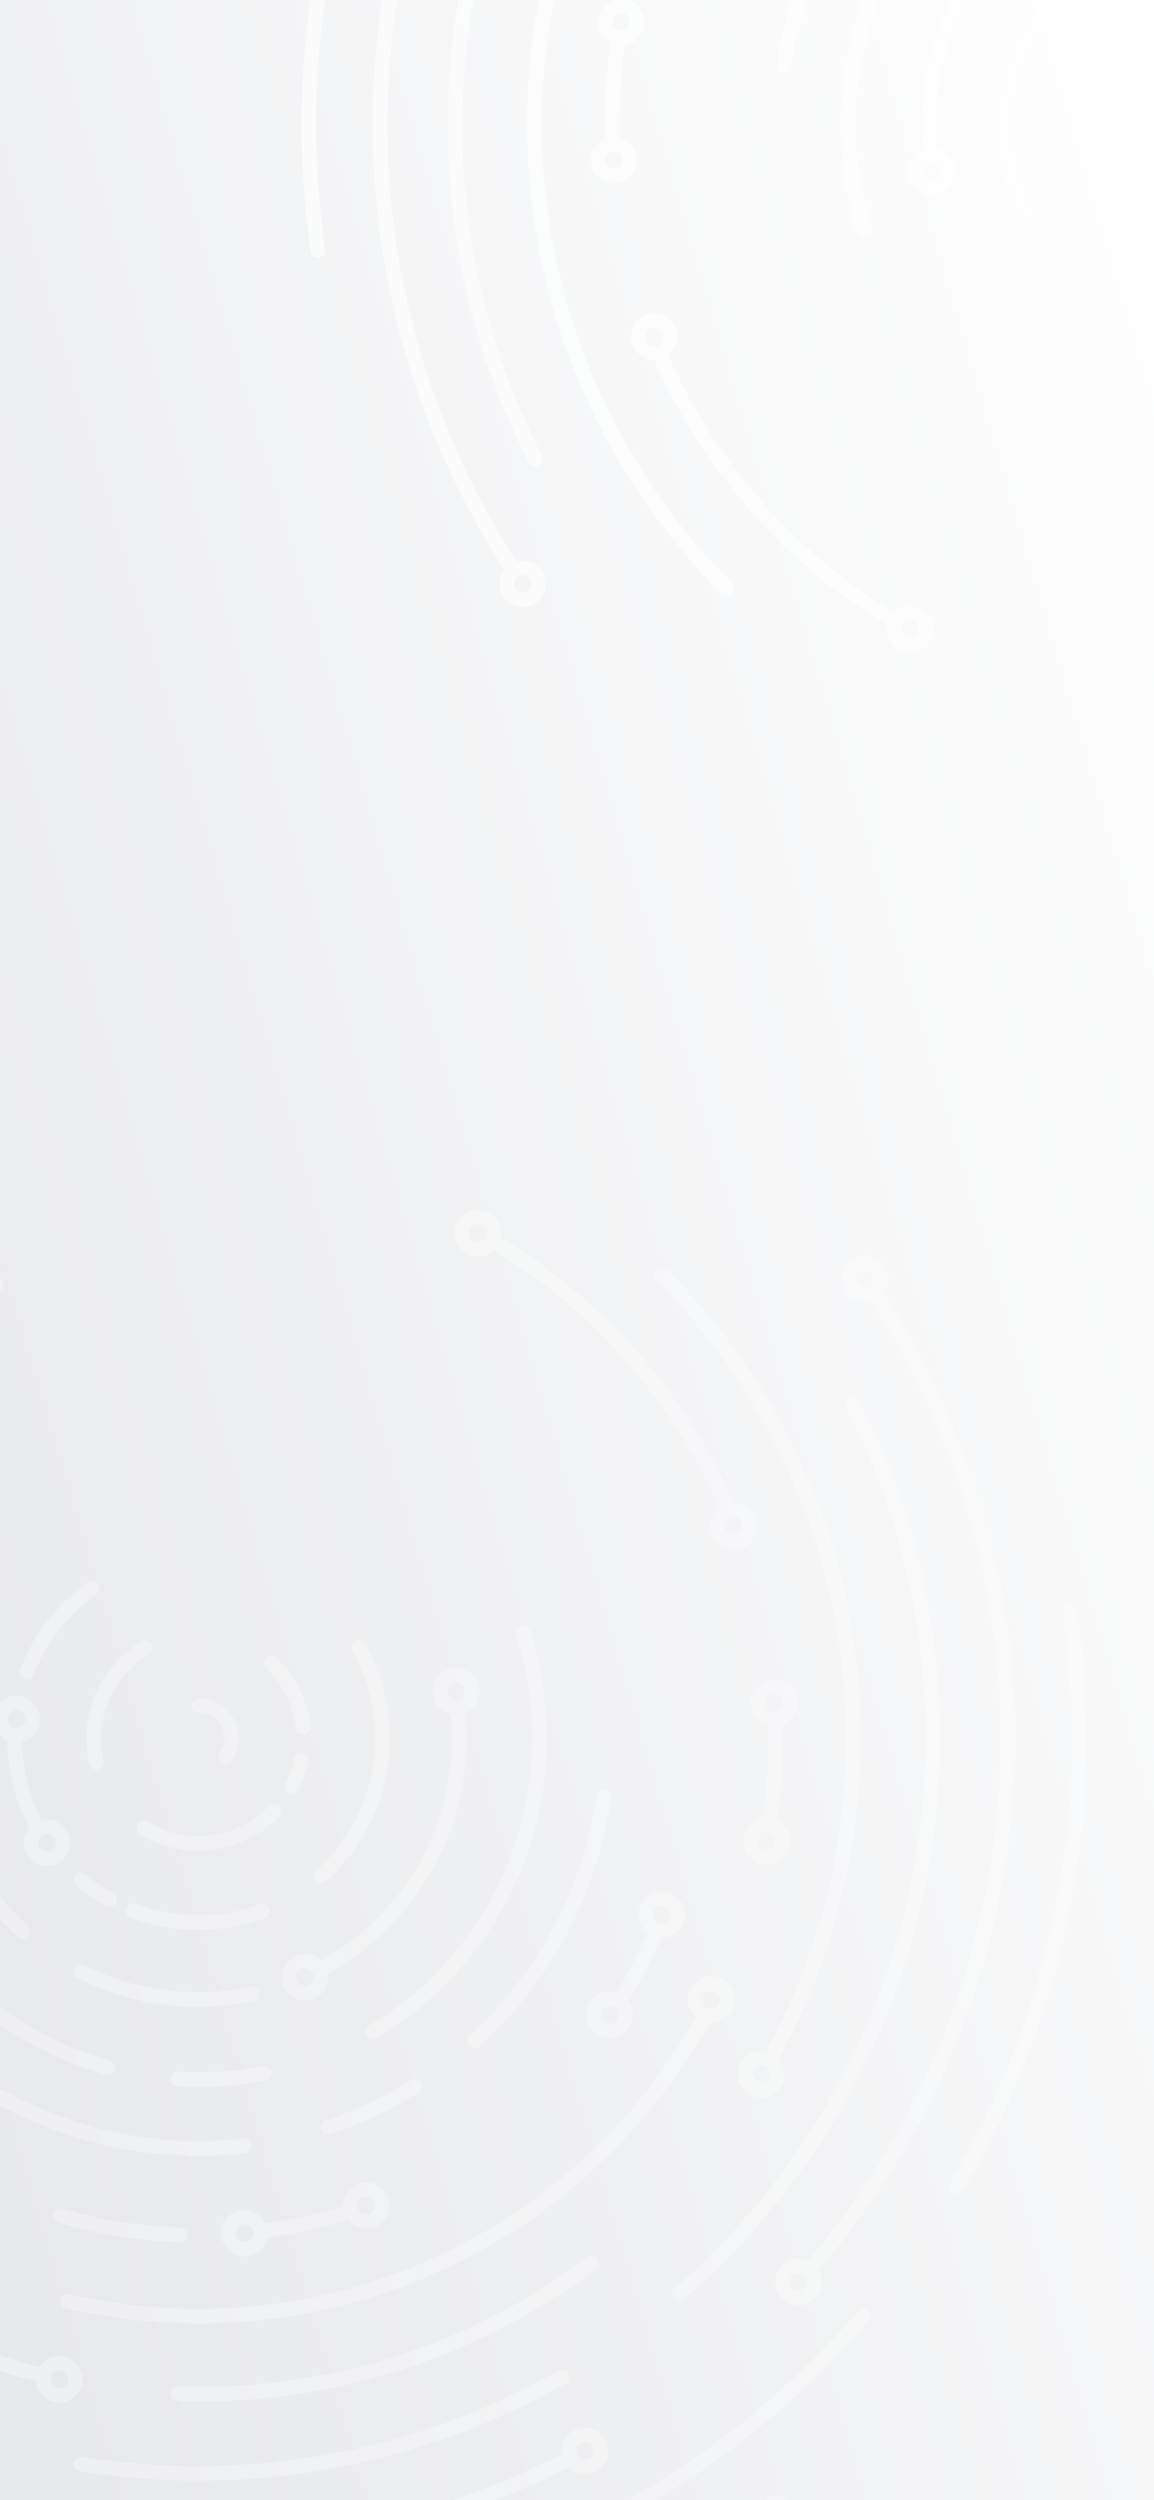 <svg width="375" height="812" viewBox="0 0 375 812" fill="none" xmlns="http://www.w3.org/2000/svg">
<rect x="0" y="0" width="375" height="812" fill="#333333" stroke="none"/>
<g clip-path="url(#clip0_13763_34283)">
<rect width="375" height="1000" fill="url(#paint0_linear_13763_34283)"/>
<g style="mix-blend-mode:overlay" opacity="0.3" clip-path="url(#clip1_13763_34283)">
<path d="M62.172 553.933C62.172 553.303 62.422 552.7 62.867 552.254C63.312 551.809 63.915 551.559 64.544 551.559C66.911 551.56 69.233 552.205 71.261 553.425C73.29 554.645 74.948 556.395 76.058 558.486C77.169 560.578 77.69 562.932 77.565 565.297C77.44 567.662 76.674 569.949 75.35 571.911C74.987 572.407 74.446 572.742 73.842 572.847C73.237 572.952 72.616 572.818 72.108 572.474C71.599 572.13 71.244 571.603 71.116 571.002C70.988 570.402 71.098 569.775 71.422 569.254C72.265 568.005 72.752 566.55 72.831 565.045C72.91 563.54 72.579 562.042 71.872 560.712C71.165 559.381 70.109 558.268 68.819 557.492C67.528 556.716 66.05 556.306 64.544 556.306C63.915 556.306 63.312 556.056 62.867 555.611C62.422 555.166 62.172 554.562 62.172 553.933Z" fill="white"/>
<path d="M28.087 564.609C28.104 558.242 29.778 551.989 32.944 546.467C36.111 540.944 40.661 536.343 46.145 533.115C46.689 532.796 47.337 532.705 47.946 532.864C48.556 533.023 49.078 533.417 49.397 533.961C49.716 534.505 49.806 535.153 49.648 535.763C49.489 536.373 49.095 536.896 48.551 537.215C43.778 540.02 39.817 544.022 37.061 548.826C34.304 553.63 32.846 559.069 32.831 564.609C32.833 566.997 33.1 569.378 33.626 571.707C33.713 572.017 33.736 572.341 33.694 572.659C33.652 572.978 33.546 573.285 33.382 573.562C33.218 573.838 32.999 574.078 32.739 574.268C32.479 574.457 32.184 574.592 31.871 574.663C31.557 574.735 31.233 574.742 30.916 574.685C30.6 574.627 30.299 574.505 30.031 574.328C29.764 574.15 29.535 573.92 29.358 573.651C29.182 573.382 29.062 573.08 29.006 572.763C28.399 570.088 28.09 567.353 28.087 564.609Z" fill="white"/>
<path d="M85.894 540.122C85.892 539.507 86.132 538.915 86.564 538.476C87.001 538.025 87.598 537.766 88.226 537.755C88.854 537.744 89.46 537.983 89.912 538.419C96.001 544.328 99.842 552.175 100.774 560.611C100.824 560.928 100.81 561.252 100.731 561.563C100.653 561.875 100.512 562.167 100.317 562.422C100.123 562.677 99.878 562.891 99.599 563.049C99.32 563.207 99.011 563.307 98.692 563.342C98.374 563.377 98.051 563.348 97.744 563.254C97.437 563.161 97.151 563.007 96.906 562.8C96.66 562.594 96.459 562.34 96.314 562.053C96.169 561.767 96.084 561.454 96.064 561.133C95.254 553.793 91.91 546.965 86.609 541.826C86.382 541.605 86.201 541.34 86.078 541.047C85.955 540.754 85.893 540.44 85.894 540.122Z" fill="white"/>
<path d="M92.454 580.259C92.445 579.863 92.539 579.472 92.727 579.123C93.988 576.677 94.927 574.077 95.519 571.389C95.573 571.073 95.691 570.772 95.865 570.502C96.039 570.233 96.266 570.002 96.532 569.823C96.797 569.644 97.097 569.521 97.411 569.461C97.726 569.401 98.049 569.405 98.362 569.473C98.675 569.541 98.971 569.672 99.232 569.858C99.493 570.044 99.714 570.281 99.881 570.554C100.048 570.828 100.158 571.132 100.204 571.45C100.25 571.767 100.232 572.09 100.15 572.4C99.47 575.495 98.391 578.488 96.938 581.304C96.693 581.782 96.293 582.164 95.804 582.385C95.314 582.607 94.764 582.656 94.244 582.524C93.723 582.392 93.263 582.087 92.937 581.659C92.612 581.231 92.442 580.705 92.454 580.168L92.454 580.259Z" fill="white"/>
<path d="M44.386 593.706C44.382 593.268 44.504 592.838 44.738 592.468C44.898 592.201 45.111 591.968 45.362 591.783C45.614 591.599 45.899 591.466 46.203 591.393C46.506 591.32 46.82 591.308 47.128 591.358C47.436 591.408 47.731 591.519 47.995 591.685C54.192 595.474 61.502 597.021 68.701 596.066C75.901 595.111 82.555 591.712 87.551 586.437C87.999 586.067 88.568 585.873 89.149 585.894C89.73 585.915 90.283 586.149 90.703 586.551C91.123 586.953 91.381 587.496 91.428 588.076C91.474 588.656 91.307 589.233 90.956 589.697C85.21 595.759 77.559 599.664 69.282 600.762C61.005 601.859 52.601 600.082 45.476 595.728C45.136 595.512 44.858 595.213 44.667 594.859C44.477 594.505 44.38 594.108 44.386 593.706Z" fill="white"/>
<path d="M6.317 543.2C6.32 542.909 6.374 542.621 6.476 542.348C10.864 530.897 18.536 520.999 28.53 513.898C28.784 513.717 29.071 513.588 29.375 513.518C29.679 513.448 29.994 513.438 30.302 513.49C30.61 513.541 30.904 513.653 31.169 513.819C31.433 513.984 31.663 514.201 31.844 514.455C32.025 514.709 32.154 514.997 32.224 515.301C32.294 515.605 32.304 515.92 32.252 516.228C32.201 516.536 32.089 516.831 31.923 517.096C31.758 517.36 31.542 517.59 31.288 517.771C22.048 524.323 14.958 533.468 10.914 544.052C10.71 544.564 10.334 544.99 9.851 545.256C9.368 545.522 8.808 545.613 8.266 545.512C7.724 545.412 7.234 545.127 6.878 544.705C6.523 544.284 6.325 543.752 6.317 543.2Z" fill="white"/>
<path d="M101.955 609.266C101.956 608.931 102.028 608.601 102.164 608.296C102.301 607.99 102.5 607.717 102.749 607.494C112.511 598.785 119.011 587.003 121.174 574.096C123.337 561.189 121.034 547.93 114.644 536.511C114.451 536.238 114.318 535.927 114.253 535.599C114.189 535.271 114.194 534.933 114.269 534.607C114.344 534.282 114.487 533.975 114.689 533.709C114.89 533.442 115.146 533.221 115.439 533.06C115.731 532.899 116.055 532.802 116.388 532.774C116.721 532.747 117.056 532.791 117.371 532.902C117.686 533.013 117.974 533.19 118.216 533.421C118.458 533.651 118.649 533.93 118.776 534.239C125.678 546.6 128.16 560.947 125.811 574.911C123.463 588.874 116.425 601.618 105.859 611.037C105.389 611.456 104.773 611.671 104.145 611.634C103.517 611.598 102.929 611.314 102.511 610.844C102.137 610.405 101.939 609.842 101.955 609.266Z" fill="white"/>
<path d="M40.913 620.543C40.912 620.257 40.962 619.972 41.06 619.703C41.171 619.411 41.338 619.144 41.552 618.917C41.766 618.69 42.023 618.507 42.308 618.38C42.592 618.252 42.899 618.182 43.211 618.173C43.523 618.164 43.834 618.217 44.125 618.329C57.146 623.26 71.51 623.312 84.566 618.476C84.858 618.367 85.169 618.317 85.48 618.328C85.792 618.34 86.098 618.412 86.382 618.542C86.665 618.672 86.92 618.856 87.133 619.084C87.345 619.313 87.51 619.581 87.619 619.873C87.728 620.166 87.778 620.476 87.767 620.788C87.756 621.1 87.683 621.406 87.553 621.69C87.424 621.974 87.24 622.229 87.011 622.442C86.783 622.654 86.515 622.82 86.223 622.928C72.085 628.162 56.533 628.105 42.434 622.769C41.985 622.595 41.6 622.289 41.329 621.892C41.057 621.495 40.912 621.025 40.913 620.543Z" fill="white"/>
<path d="M23.91 610.583C23.911 610.132 24.04 609.691 24.283 609.31C24.525 608.93 24.871 608.627 25.279 608.436C25.688 608.246 26.142 608.175 26.589 608.234C27.036 608.292 27.457 608.477 27.803 608.766C30.52 611.03 33.438 613.041 36.52 614.774C36.829 614.901 37.108 615.092 37.339 615.334C37.569 615.576 37.745 615.864 37.857 616.179C37.968 616.495 38.011 616.83 37.984 617.163C37.957 617.496 37.86 617.82 37.699 618.113C37.538 618.406 37.317 618.662 37.051 618.863C36.784 619.065 36.478 619.208 36.152 619.283C35.827 619.358 35.489 619.363 35.161 619.299C34.833 619.234 34.523 619.101 34.25 618.908C30.91 617.036 27.749 614.862 24.807 612.412C24.532 612.192 24.308 611.914 24.154 611.598C23.998 611.282 23.915 610.935 23.91 610.583Z" fill="white"/>
<path d="M23.91 640.282C23.908 639.91 23.998 639.544 24.171 639.215C24.311 638.935 24.504 638.687 24.741 638.483C24.977 638.279 25.251 638.124 25.548 638.027C25.845 637.929 26.157 637.892 26.469 637.917C26.78 637.941 27.083 638.027 27.36 638.17C38.879 644.029 51.623 647.065 64.544 647.029C70.145 647.031 75.731 646.464 81.218 645.336C81.529 645.257 81.852 645.242 82.169 645.291C82.487 645.341 82.79 645.454 83.062 645.624C83.334 645.795 83.569 646.019 83.752 646.282C83.935 646.546 84.063 646.844 84.127 647.159C84.192 647.473 84.192 647.798 84.128 648.112C84.063 648.427 83.936 648.725 83.753 648.989C83.57 649.253 83.336 649.477 83.064 649.648C82.792 649.818 82.488 649.932 82.171 649.981C76.37 651.168 70.465 651.765 64.544 651.765C50.877 651.81 37.396 648.598 25.215 642.395C24.823 642.199 24.493 641.897 24.263 641.524C24.032 641.151 23.91 640.721 23.91 640.282Z" fill="white"/>
<path d="M-8.2 611.855C-8.199 611.347 -8.036 610.853 -7.734 610.445C-7.432 610.037 -7.007 609.737 -6.522 609.588C-6.037 609.44 -5.517 609.451 -5.039 609.619C-4.561 609.788 -4.149 610.106 -3.864 610.526C-0.174 616.026 4.167 621.06 9.064 625.518C9.529 625.943 9.806 626.535 9.835 627.164C9.864 627.794 9.642 628.409 9.217 628.874C8.793 629.339 8.201 629.617 7.572 629.646C6.943 629.674 6.328 629.452 5.863 629.027C0.706 624.289 -3.867 618.951 -7.757 613.127C-8.024 612.754 -8.178 612.313 -8.2 611.855Z" fill="white"/>
<path d="M118.753 659.965C118.751 659.555 118.854 659.152 119.053 658.794C119.252 658.436 119.539 658.135 119.888 657.92C141.057 645.313 157.315 625.88 165.991 602.809C174.668 579.738 175.249 554.401 167.639 530.957C167.542 530.659 167.504 530.344 167.529 530.032C167.554 529.719 167.64 529.414 167.782 529.135C167.924 528.855 168.12 528.607 168.358 528.403C168.597 528.199 168.873 528.044 169.171 527.947C169.469 527.85 169.783 527.813 170.096 527.838C170.408 527.862 170.713 527.948 170.992 528.091C171.271 528.233 171.52 528.429 171.724 528.668C171.927 528.906 172.082 529.182 172.179 529.481C180.126 553.949 179.524 580.394 170.469 604.475C161.415 628.555 144.447 648.84 122.351 661.997C122.084 662.157 121.787 662.263 121.479 662.308C121.171 662.353 120.857 662.336 120.555 662.259C120.254 662.182 119.97 662.046 119.721 661.859C119.472 661.672 119.263 661.437 119.105 661.168C118.88 660.807 118.758 660.391 118.753 659.965Z" fill="white"/>
<path d="M55.384 675.286L55.384 675.138C55.397 674.823 55.473 674.514 55.607 674.229C55.74 673.943 55.929 673.687 56.163 673.476C56.396 673.265 56.669 673.102 56.967 672.997C57.264 672.893 57.578 672.848 57.893 672.866C60.095 673.003 62.331 673.071 64.544 673.071C71.473 673.073 78.386 672.415 85.19 671.106C85.502 671.031 85.826 671.019 86.142 671.073C86.459 671.126 86.761 671.243 87.031 671.417C87.301 671.591 87.533 671.817 87.713 672.083C87.892 672.349 88.016 672.649 88.077 672.964C88.138 673.279 88.134 673.604 88.066 673.917C87.998 674.231 87.866 674.528 87.68 674.789C87.494 675.051 87.257 675.272 86.983 675.439C86.709 675.607 86.404 675.717 86.087 675.762C78.98 677.131 71.759 677.82 64.521 677.818C62.251 677.818 59.89 677.739 57.586 677.602C56.996 677.563 56.442 677.302 56.034 676.873C55.626 676.444 55.394 675.878 55.384 675.286Z" fill="white"/>
<path d="M-48.641 564.609C-48.641 563.708 -48.641 562.81 -48.641 561.917C-48.614 561.295 -48.345 560.709 -47.891 560.284C-47.436 559.859 -46.834 559.63 -46.212 559.646C-45.595 559.683 -45.015 559.956 -44.593 560.408C-44.171 560.86 -43.938 561.457 -43.942 562.076C-43.942 562.928 -43.942 563.791 -43.942 564.654C-43.897 588.429 -36.064 611.535 -21.642 630.429C-7.22 649.324 12.996 662.966 35.907 669.266C36.442 669.487 36.878 669.896 37.133 670.416C37.388 670.936 37.444 671.531 37.29 672.09C37.137 672.648 36.784 673.131 36.3 673.448C35.815 673.765 35.231 673.893 34.659 673.809C10.753 667.222 -10.336 652.976 -25.381 633.254C-40.425 613.532 -48.595 589.419 -48.641 564.609Z" fill="white"/>
<path d="M152.043 662.747C152.044 662.418 152.114 662.093 152.246 661.792C152.379 661.491 152.573 661.22 152.815 660.998C175.074 640.58 189.587 613.085 193.892 583.178C193.936 582.869 194.04 582.572 194.199 582.304C194.357 582.035 194.567 581.801 194.817 581.614C195.066 581.426 195.35 581.29 195.652 581.213C195.953 581.135 196.268 581.118 196.576 581.162C196.885 581.206 197.182 581.31 197.45 581.469C197.718 581.628 197.952 581.838 198.139 582.087C198.327 582.337 198.463 582.621 198.54 582.923C198.618 583.225 198.635 583.539 198.591 583.848C194.129 614.839 179.086 643.331 156.016 664.485C155.678 664.8 155.256 665.01 154.8 665.087C154.344 665.165 153.876 665.107 153.453 664.921C153.03 664.735 152.671 664.428 152.421 664.04C152.17 663.651 152.039 663.198 152.043 662.736L152.043 662.747Z" fill="white"/>
<path d="M104.259 690.925C104.253 690.422 104.407 689.932 104.699 689.523C104.991 689.115 105.405 688.81 105.882 688.653C115.568 685.416 124.84 681.052 133.508 675.649C134.043 675.316 134.687 675.209 135.3 675.352C135.913 675.495 136.445 675.875 136.777 676.41C137.11 676.945 137.217 677.59 137.074 678.203C136.931 678.816 136.551 679.348 136.017 679.681C127.032 685.278 117.42 689.799 107.38 693.151C106.782 693.349 106.131 693.302 105.567 693.022C105.004 692.741 104.574 692.248 104.372 691.651C104.298 691.416 104.26 691.171 104.259 690.925Z" fill="white"/>
<path d="M-8.87 677.216C-8.868 676.769 -8.738 676.331 -8.495 675.956C-8.33 675.691 -8.114 675.463 -7.859 675.282C-7.605 675.102 -7.318 674.974 -7.014 674.905C-6.71 674.837 -6.396 674.829 -6.089 674.883C-5.782 674.936 -5.489 675.05 -5.226 675.217C19.864 691.024 49.569 697.854 79.038 694.593C79.348 694.559 79.662 694.586 79.962 694.673C80.261 694.76 80.541 694.905 80.784 695.1C81.276 695.494 81.591 696.068 81.66 696.694C81.73 697.321 81.547 697.949 81.153 698.441C80.76 698.933 80.187 699.248 79.56 699.318C74.573 699.863 69.561 700.136 64.544 700.135C38.95 700.169 13.873 692.917 -7.757 679.227C-8.097 679.012 -8.377 678.716 -8.571 678.364C-8.766 678.013 -8.868 677.618 -8.87 677.216Z" fill="white"/>
<path d="M17.27 719.636C17.267 719.413 17.297 719.191 17.361 718.977C17.447 718.677 17.592 718.397 17.786 718.153C17.98 717.909 18.221 717.706 18.494 717.555C18.767 717.404 19.067 717.309 19.377 717.274C19.687 717.239 20.001 717.266 20.301 717.353C32.761 720.952 45.614 723.015 58.574 723.497C58.885 723.506 59.191 723.577 59.474 723.705C59.758 723.834 60.013 724.018 60.224 724.246C60.436 724.475 60.599 724.743 60.706 725.036C60.812 725.328 60.859 725.639 60.844 725.95C60.817 726.576 60.545 727.166 60.086 727.591C59.626 728.017 59.018 728.243 58.392 728.222C45.041 727.733 31.799 725.613 18.961 721.907C18.473 721.761 18.045 721.461 17.74 721.052C17.435 720.642 17.271 720.146 17.27 719.636Z" fill="white"/>
<path d="M-99.093 564.609C-99.067 532.961 -89.891 501.996 -72.672 475.45C-55.452 448.904 -30.925 427.909 -2.048 414.999C-1.473 414.743 -0.82 414.726 -0.233 414.952C0.355 415.178 0.829 415.628 1.085 416.203C1.34 416.778 1.357 417.432 1.132 418.02C0.906 418.607 0.456 419.082 -0.119 419.338C-28.155 431.875 -51.967 452.262 -68.683 478.039C-85.399 503.815 -94.305 533.881 -94.326 564.609C-94.325 572.757 -93.706 580.893 -92.476 588.947C-92.418 589.26 -92.423 589.582 -92.491 589.892C-92.56 590.203 -92.69 590.497 -92.874 590.756C-93.058 591.016 -93.293 591.236 -93.564 591.403C-93.834 591.57 -94.136 591.68 -94.45 591.728C-94.765 591.776 -95.085 591.76 -95.394 591.682C-95.702 591.603 -95.991 591.464 -96.244 591.271C-96.497 591.078 -96.709 590.837 -96.867 590.56C-97.025 590.284 -97.126 589.979 -97.163 589.663C-98.443 581.373 -99.088 572.997 -99.093 564.609Z" fill="white"/>
<path d="M55.294 777.444L55.294 777.365C55.32 776.741 55.591 776.153 56.048 775.728C56.505 775.303 57.11 775.075 57.734 775.093C60.004 775.162 62.274 775.207 64.544 775.207C110.055 775.342 154.362 760.585 190.714 733.185C191.218 732.83 191.84 732.685 192.449 732.781C193.058 732.877 193.606 733.207 193.976 733.7C194.346 734.193 194.51 734.811 194.433 735.423C194.356 736.035 194.044 736.593 193.563 736.978C156.388 764.99 111.081 780.074 64.544 779.932C62.274 779.932 59.89 779.932 57.586 779.818C56.971 779.797 56.388 779.538 55.96 779.095C55.532 778.652 55.293 778.06 55.294 777.444Z" fill="white"/>
<path d="M218.374 745.042C218.372 744.701 218.444 744.364 218.585 744.055C218.726 743.745 218.933 743.469 219.192 743.248C244.785 721.06 265.312 693.625 279.381 662.803C293.45 631.981 300.731 598.493 300.732 564.609C300.845 527.453 292.106 490.805 275.239 457.703C274.953 457.141 274.902 456.488 275.097 455.889C275.292 455.289 275.716 454.792 276.278 454.505C276.839 454.219 277.491 454.168 278.09 454.363C278.69 454.558 279.187 454.983 279.473 455.545C296.671 489.306 305.585 526.681 305.476 564.575C305.48 599.138 298.054 633.299 283.703 664.738C269.352 696.178 248.411 724.162 222.302 746.791C221.959 747.089 221.537 747.282 221.088 747.347C220.639 747.413 220.18 747.348 219.766 747.16C219.353 746.972 219.002 746.67 218.755 746.288C218.508 745.907 218.376 745.462 218.374 745.008L218.374 745.042Z" fill="white"/>
<path d="M23.91 800.273C23.899 800.144 23.899 800.015 23.91 799.886C23.958 799.579 24.067 799.284 24.23 799.018C24.392 798.753 24.606 798.522 24.858 798.339C25.11 798.157 25.396 798.026 25.699 797.954C26.002 797.882 26.316 797.871 26.623 797.922C79.91 806.512 134.531 796.656 181.463 769.983C181.734 769.819 182.035 769.711 182.348 769.666C182.661 769.62 182.98 769.638 183.287 769.718C183.593 769.798 183.88 769.938 184.131 770.131C184.383 770.323 184.593 770.564 184.749 770.839C184.906 771.114 185.006 771.418 185.044 771.732C185.082 772.047 185.056 772.365 184.969 772.67C184.882 772.974 184.734 773.258 184.536 773.504C184.337 773.751 184.091 773.955 183.813 774.105C147.469 794.811 106.366 805.696 64.544 805.69C51.619 805.69 38.715 804.661 25.953 802.612C25.389 802.531 24.873 802.25 24.499 801.821C24.124 801.392 23.915 800.842 23.91 800.273Z" fill="white"/>
<path d="M274.694 456.056C274.65 455.496 274.805 454.938 275.133 454.481C275.46 454.025 275.939 453.7 276.484 453.564C277.029 453.427 277.604 453.489 278.108 453.737C278.611 453.986 279.011 454.405 279.235 454.92L279.53 455.511C279.684 455.79 279.78 456.098 279.813 456.415C279.846 456.733 279.814 457.054 279.72 457.359C279.626 457.664 279.471 457.947 279.265 458.191C279.059 458.435 278.806 458.634 278.521 458.778C278.236 458.922 277.925 459.007 277.607 459.027C277.288 459.048 276.969 459.004 276.668 458.898C276.367 458.793 276.09 458.627 275.854 458.412C275.619 458.197 275.429 457.936 275.296 457.646L275.012 457.089C274.825 456.775 274.716 456.421 274.694 456.056Z" fill="white"/>
<path d="M308.552 710.152C308.552 709.729 308.665 709.313 308.881 708.949C334.695 665.218 348.298 615.353 348.267 564.563C348.251 551 347.276 537.455 345.35 524.029C345.261 523.406 345.423 522.772 345.801 522.269C346.179 521.765 346.741 521.432 347.365 521.343C347.988 521.254 348.621 521.417 349.124 521.795C349.627 522.173 349.96 522.736 350.049 523.359C351.994 537.023 352.968 550.807 352.966 564.609C353.01 616.244 339.197 666.945 312.968 711.413C312.644 711.954 312.12 712.345 311.51 712.5C310.899 712.655 310.252 712.563 309.71 712.242C309.348 712.029 309.05 711.723 308.846 711.355C308.642 710.988 308.541 710.572 308.552 710.152Z" fill="white"/>
<path d="M228.521 797.536C228.523 797.158 228.615 796.785 228.788 796.45C228.962 796.114 229.213 795.824 229.52 795.605C247.645 782.615 264.189 767.547 278.815 750.709C279.013 750.457 279.261 750.247 279.543 750.093C279.826 749.939 280.136 749.844 280.456 749.814C280.776 749.784 281.099 749.819 281.405 749.917C281.71 750.016 281.993 750.175 282.236 750.386C282.478 750.597 282.675 750.855 282.815 751.145C282.955 751.435 283.034 751.749 283.049 752.071C283.063 752.392 283.012 752.713 282.899 753.014C282.786 753.315 282.612 753.589 282.39 753.821C267.523 770.94 250.705 786.26 232.278 799.466C231.766 799.832 231.13 799.979 230.509 799.877C229.888 799.775 229.333 799.431 228.964 798.921C228.678 798.516 228.523 798.032 228.521 797.536Z" fill="white"/>
<path d="M174.086 828.143C174.088 827.679 174.225 827.225 174.481 826.838C174.737 826.45 175.101 826.146 175.527 825.963C194.577 817.843 212.682 807.663 229.52 795.605C230.033 795.254 230.662 795.118 231.273 795.227C231.884 795.335 232.428 795.679 232.789 796.184C233.15 796.689 233.299 797.316 233.203 797.929C233.108 798.543 232.776 799.095 232.278 799.466C215.158 811.732 196.743 822.079 177.366 830.324C177.08 830.447 176.772 830.513 176.461 830.517C176.149 830.521 175.84 830.463 175.551 830.347C175.262 830.231 174.998 830.059 174.776 829.84C174.554 829.622 174.377 829.362 174.256 829.075C174.139 828.778 174.081 828.462 174.086 828.143Z" fill="white"/>
<path d="M-131.952 813.629C-131.956 813.183 -131.834 812.746 -131.6 812.366C-131.366 811.987 -131.029 811.682 -130.629 811.486C-130.229 811.29 -129.782 811.211 -129.339 811.259C-128.897 811.306 -128.476 811.478 -128.127 811.755C-90.328 841.254 -46.279 861.698 0.642 871.517C0.956 871.571 1.256 871.687 1.524 871.86C1.792 872.032 2.023 872.256 2.202 872.52C2.381 872.783 2.506 873.08 2.568 873.393C2.63 873.705 2.629 874.027 2.564 874.34C2.499 874.652 2.372 874.947 2.191 875.209C2.009 875.471 1.777 875.694 1.507 875.864C1.238 876.034 0.937 876.148 0.623 876.199C0.308 876.251 -0.013 876.238 -0.323 876.162C-47.955 866.191 -92.671 845.437 -131.044 815.491C-131.328 815.271 -131.558 814.989 -131.715 814.666C-131.873 814.343 -131.954 813.988 -131.952 813.629Z" fill="white"/>
<path d="M190.986 857.229L190.986 856.627C211.093 847.89 230.241 837.092 248.123 824.407C249.403 825.348 250.951 825.853 252.539 825.849C254.034 825.849 255.495 825.405 256.738 824.574C257.982 823.743 258.95 822.562 259.523 821.18C260.095 819.798 260.244 818.277 259.953 816.81C259.661 815.342 258.941 813.994 257.884 812.937C256.827 811.879 255.48 811.158 254.013 810.867C252.547 810.575 251.027 810.724 249.646 811.297C248.265 811.869 247.084 812.839 246.253 814.083C245.423 815.327 244.979 816.789 244.979 818.285C244.982 819.056 245.101 819.821 245.331 820.557C227.746 833.031 208.914 843.643 189.136 852.221C187.977 850.886 186.388 850.001 184.644 849.719C182.9 849.436 181.112 849.775 179.592 850.676C178.072 851.577 176.916 852.982 176.325 854.648C175.734 856.314 175.746 858.135 176.359 859.793C176.971 861.451 178.145 862.841 179.677 863.722C181.209 864.603 183 864.919 184.741 864.614C186.481 864.309 188.059 863.403 189.2 862.053C190.341 860.704 190.973 858.997 190.986 857.229ZM252.516 821.159C251.754 821.159 251.024 820.856 250.485 820.317C249.947 819.778 249.644 819.047 249.644 818.285C249.643 817.959 249.7 817.636 249.815 817.331C249.99 816.842 250.296 816.41 250.698 816.081C251.101 815.752 251.585 815.539 252.099 815.465C252.613 815.391 253.138 815.459 253.617 815.661C254.096 815.862 254.511 816.191 254.817 816.611C255.123 817.031 255.309 817.526 255.356 818.044C255.402 818.562 255.306 819.082 255.079 819.55C254.852 820.017 254.502 820.414 254.066 820.698C253.63 820.981 253.126 821.14 252.607 821.159L252.516 821.159ZM180.555 857.229C180.555 856.467 180.858 855.736 181.396 855.197C181.935 854.659 182.665 854.356 183.427 854.356C183.619 854.339 183.813 854.339 184.006 854.356C184.648 854.496 185.224 854.851 185.637 855.364C186.05 855.876 186.275 856.514 186.276 857.173C186.277 857.729 186.115 858.274 185.81 858.74C185.473 859.259 184.976 859.655 184.396 859.868C183.815 860.082 183.18 860.103 182.587 859.926C181.994 859.75 181.473 859.387 181.103 858.891C180.733 858.394 180.533 857.792 180.533 857.173L180.555 857.229Z" fill="white"/>
<path d="M278.678 413.829C278.855 413.479 279.116 413.178 279.439 412.955C279.687 412.78 279.969 412.66 280.267 412.603C279.61 412.812 279.048 413.247 278.678 413.829Z" fill="white"/>
<path d="M86.881 726.836C95.771 725.617 104.544 723.664 113.112 720.999C114.217 722.398 115.781 723.36 117.528 723.714C119.275 724.069 121.09 723.792 122.653 722.934C124.215 722.075 125.423 720.691 126.061 719.026C126.7 717.361 126.728 715.524 126.142 713.84C125.555 712.156 124.39 710.735 122.855 709.829C121.32 708.922 119.514 708.59 117.757 708.89C116.001 709.19 114.407 710.103 113.259 711.467C112.112 712.832 111.484 714.559 111.489 716.342L111.489 716.547C103.262 719.082 94.843 720.943 86.314 722.112C85.554 720.487 84.241 719.185 82.609 718.441C80.978 717.696 79.135 717.557 77.41 718.049C75.685 718.54 74.192 719.63 73.197 721.123C72.203 722.616 71.771 724.414 71.981 726.196C72.191 727.978 73.028 729.627 74.342 730.848C75.656 732.068 77.362 732.781 79.153 732.858C80.945 732.935 82.705 732.371 84.119 731.268C85.533 730.165 86.508 728.594 86.87 726.836L86.881 726.836ZM116.176 716.342C116.176 715.826 116.317 715.319 116.585 714.877C116.84 714.442 117.205 714.082 117.643 713.833C118.081 713.584 118.576 713.454 119.08 713.457C119.584 713.461 120.078 713.596 120.513 713.851C120.948 714.106 121.308 714.471 121.557 714.909C121.807 715.347 121.936 715.843 121.934 716.347C121.931 716.851 121.795 717.346 121.541 717.781C121.287 718.216 120.923 718.577 120.485 718.827C120.047 719.076 119.552 719.207 119.048 719.204C118.912 719.204 118.776 719.204 118.651 719.204C117.962 719.108 117.331 718.765 116.876 718.238C116.421 717.712 116.172 717.038 116.176 716.342ZM76.621 725.303C76.621 724.544 76.922 723.816 77.459 723.279C77.995 722.743 78.722 722.441 79.481 722.441C79.948 722.437 80.409 722.55 80.82 722.77C81.236 722.989 81.591 723.306 81.855 723.694C82.119 724.082 82.284 724.53 82.334 724.996C82.385 725.463 82.32 725.935 82.145 726.371C81.97 726.807 81.69 727.193 81.331 727.495C80.817 727.938 80.16 728.18 79.481 728.176C79.104 728.176 78.732 728.102 78.384 727.957C78.036 727.813 77.72 727.601 77.454 727.334C77.189 727.067 76.978 726.75 76.835 726.402C76.692 726.053 76.619 725.68 76.621 725.303Z" fill="white"/>
<path d="M205.741 654.377C205.745 652.765 205.227 651.195 204.266 649.902C208.268 643.325 211.796 636.471 214.822 629.391C214.871 629.396 214.92 629.396 214.969 629.391C216.762 629.397 218.498 628.766 219.87 627.61C221.241 626.455 222.158 624.85 222.458 623.082C222.757 621.313 222.42 619.496 221.506 617.953C220.592 616.41 219.161 615.242 217.466 614.656C215.772 614.07 213.925 614.104 212.254 614.754C210.583 615.403 209.196 616.624 208.341 618.2C207.485 619.776 207.216 621.605 207.582 623.361C207.948 625.117 208.925 626.686 210.338 627.789C207.446 634.451 204.094 640.902 200.305 647.097C199.595 646.877 198.857 646.766 198.114 646.767C196.619 646.767 195.157 647.211 193.913 648.043C192.67 648.875 191.701 650.057 191.129 651.439C190.557 652.822 190.408 654.344 190.701 655.811C190.993 657.279 191.715 658.626 192.773 659.684C193.831 660.741 195.179 661.461 196.646 661.751C198.113 662.042 199.634 661.891 201.015 661.316C202.396 660.742 203.576 659.771 204.405 658.525C205.234 657.28 205.676 655.817 205.673 654.32L205.741 654.377ZM212.166 621.838C212.166 621.373 212.278 620.916 212.494 620.504C212.709 620.092 213.021 619.739 213.403 619.475C213.785 619.21 214.226 619.042 214.687 618.986C215.148 618.929 215.616 618.985 216.05 619.149C216.485 619.313 216.873 619.58 217.182 619.927C217.491 620.274 217.711 620.691 217.824 621.142C217.936 621.593 217.937 622.064 217.828 622.516C217.718 622.967 217.501 623.386 217.194 623.735C216.926 624.043 216.594 624.29 216.222 624.459C215.85 624.628 215.446 624.714 215.037 624.712C214.477 624.709 213.93 624.544 213.462 624.235C212.994 623.926 212.627 623.488 212.404 622.974C212.235 622.619 212.146 622.231 212.143 621.838L212.166 621.838ZM195.311 654.377C195.311 653.719 195.536 653.08 195.949 652.568C196.362 652.056 196.938 651.7 197.581 651.56C197.773 651.542 197.967 651.542 198.159 651.56C198.921 651.56 199.651 651.863 200.19 652.402C200.729 652.941 201.031 653.671 201.031 654.434C201.028 655.195 200.725 655.924 200.187 656.462C199.649 657 198.92 657.304 198.159 657.307C197.778 657.307 197.399 657.231 197.047 657.083C196.695 656.935 196.376 656.718 196.109 656.445C195.841 656.172 195.631 655.849 195.49 655.494C195.349 655.139 195.28 654.759 195.288 654.377L195.311 654.377Z" fill="white"/>
<path d="M256.682 597.931C256.679 596.541 256.294 595.178 255.57 593.992C254.845 592.807 253.808 591.843 252.573 591.208C254.005 580.915 254.604 570.523 254.366 560.134C256.027 559.457 257.393 558.21 258.219 556.617C259.045 555.024 259.277 553.189 258.874 551.44C258.471 549.691 257.458 548.144 256.018 547.074C254.577 546.004 252.803 545.483 251.014 545.603C249.224 545.724 247.536 546.478 246.251 547.73C244.967 548.983 244.17 550.652 244.004 552.439C243.838 554.226 244.313 556.014 245.345 557.482C246.376 558.951 247.896 560.003 249.633 560.452C249.852 570.492 249.268 580.534 247.885 590.481C246.462 590.717 245.136 591.356 244.064 592.322C242.992 593.288 242.218 594.541 241.835 595.932C241.451 597.324 241.474 598.796 241.9 600.176C242.326 601.555 243.137 602.783 244.238 603.716C245.34 604.649 246.684 605.247 248.114 605.439C249.544 605.631 250.999 605.411 252.307 604.802C253.616 604.194 254.723 603.224 255.498 602.006C256.273 600.789 256.684 599.375 256.682 597.931ZM248.657 553.138C248.657 552.569 248.826 552.013 249.142 551.54C249.458 551.068 249.907 550.699 250.432 550.482C250.958 550.265 251.536 550.209 252.093 550.32C252.65 550.432 253.162 550.707 253.563 551.11C253.964 551.513 254.237 552.026 254.346 552.584C254.456 553.142 254.397 553.721 254.178 554.245C253.959 554.77 253.589 555.218 253.116 555.532C252.642 555.847 252.086 556.014 251.517 556.011C250.758 556.008 250.03 555.704 249.494 555.166C248.958 554.627 248.657 553.898 248.657 553.138ZM246.262 597.931C246.262 597.363 246.43 596.807 246.746 596.335C247.061 595.862 247.51 595.494 248.035 595.276C248.559 595.059 249.137 595.002 249.694 595.113C250.251 595.224 250.763 595.497 251.164 595.899C251.566 596.301 251.839 596.813 251.95 597.37C252.061 597.928 252.004 598.506 251.787 599.031C251.569 599.556 251.201 600.004 250.729 600.32C250.257 600.636 249.702 600.804 249.134 600.804C248.372 600.804 247.642 600.502 247.103 599.963C246.565 599.424 246.262 598.693 246.262 597.931Z" fill="white"/>
<path d="M267.033 741.169C267.037 739.83 266.676 738.514 265.989 737.365C303.272 693.834 325.473 639.397 329.272 582.194C333.072 524.99 318.265 468.092 287.066 420.008C288.119 418.663 288.685 417 288.671 415.292C288.658 413.583 288.066 411.93 286.992 410.602C285.919 409.273 284.427 408.349 282.76 407.978C281.093 407.608 279.35 407.814 277.816 408.562C276.281 409.311 275.045 410.558 274.311 412.1C273.576 413.643 273.385 415.388 273.77 417.053C274.154 418.717 275.092 420.202 276.428 421.265C277.765 422.327 279.423 422.905 281.13 422.904C281.798 422.906 282.463 422.814 283.105 422.631C313.729 469.842 328.265 525.701 324.542 581.861C320.819 638.021 299.036 691.469 262.447 734.219C260.956 733.568 259.295 733.417 257.71 733.787C256.126 734.157 254.703 735.029 253.653 736.272C252.604 737.516 251.983 739.065 251.883 740.69C251.784 742.315 252.211 743.929 253.101 745.291C253.991 746.654 255.296 747.693 256.824 748.254C258.351 748.815 260.018 748.868 261.578 748.405C263.138 747.942 264.507 746.988 265.481 745.684C266.456 744.38 266.984 742.797 266.988 741.169L267.033 741.169ZM280.018 417.997C279.498 417.777 279.054 417.409 278.741 416.939C278.428 416.468 278.26 415.916 278.258 415.351C278.253 414.822 278.399 414.302 278.678 413.852C279.048 413.269 279.61 412.835 280.267 412.625C280.267 412.625 280.392 412.625 280.449 412.625C280.668 412.57 280.893 412.544 281.119 412.546C281.88 412.546 282.611 412.849 283.149 413.388C283.688 413.926 283.99 414.657 283.99 415.419L283.99 415.476C283.973 416.227 283.663 416.942 283.126 417.468C282.59 417.994 281.87 418.29 281.119 418.293C280.735 418.272 280.36 418.171 280.018 417.997ZM256.602 741.169C256.602 740.407 256.905 739.676 257.443 739.137C257.982 738.599 258.712 738.296 259.474 738.296C260.235 738.296 260.966 738.599 261.504 739.137C262.043 739.676 262.345 740.407 262.345 741.169L262.345 741.533C262.205 742.211 261.825 742.815 261.274 743.235C260.724 743.655 260.041 743.862 259.35 743.817C258.659 743.773 258.008 743.481 257.516 742.994C257.023 742.508 256.723 741.86 256.67 741.169L256.602 741.169Z" fill="white"/>
<path d="M77.427 827.7C77.459 825.882 76.835 824.113 75.668 822.719C74.502 821.324 72.872 820.398 71.078 820.109C69.284 819.82 67.446 820.189 65.901 821.148C64.357 822.106 63.21 823.59 62.671 825.327C6.123 825.105 -48.788 806.307 -93.622 771.823C-136.101 739.221 -167.606 694.406 -183.914 643.383C-182.447 642.35 -181.396 640.828 -180.949 639.09C-180.502 637.352 -180.688 635.511 -181.474 633.898C-182.26 632.284 -183.594 631.004 -185.238 630.286C-186.881 629.567 -188.727 629.458 -190.444 629.978C-192.161 630.498 -193.636 631.612 -194.607 633.122C-195.577 634.631 -195.978 636.437 -195.739 638.216C-195.499 639.994 -194.634 641.629 -193.3 642.828C-191.965 644.027 -190.247 644.711 -188.454 644.757C-171.859 696.73 -139.779 742.383 -96.516 775.593C-50.851 810.732 5.087 829.886 62.694 830.108C63.233 831.844 64.379 833.327 65.922 834.285C67.465 835.244 69.302 835.613 71.095 835.326C72.888 835.039 74.518 834.115 75.685 832.722C76.853 831.33 77.479 829.563 77.449 827.746L77.427 827.7ZM-191.121 637.216C-191.185 636.806 -191.159 636.388 -191.045 635.989C-190.932 635.59 -190.734 635.22 -190.464 634.905C-190.195 634.59 -189.86 634.338 -189.484 634.164C-189.107 633.991 -188.698 633.901 -188.283 633.901C-187.869 633.901 -187.46 633.991 -187.083 634.164C-186.707 634.338 -186.372 634.59 -186.103 634.905C-185.833 635.22 -185.635 635.59 -185.521 635.989C-185.408 636.388 -185.382 636.806 -185.446 637.216C-185.444 637.517 -185.49 637.816 -185.582 638.102C-185.771 638.678 -186.138 639.179 -186.629 639.534C-187.12 639.889 -187.711 640.079 -188.317 640.078C-188.99 640.08 -189.642 639.842 -190.156 639.408C-190.465 639.133 -190.711 638.796 -190.878 638.417C-191.044 638.039 -191.127 637.629 -191.121 637.216ZM68.233 830.051C67.675 829.658 67.276 829.077 67.108 828.415C66.94 827.753 67.015 827.052 67.318 826.44C67.621 825.828 68.134 825.344 68.762 825.077C69.391 824.81 70.094 824.777 70.745 824.984C71.396 825.19 71.952 825.623 72.311 826.204C72.671 826.785 72.811 827.475 72.707 828.151C72.602 828.826 72.26 829.441 71.741 829.886C71.222 830.33 70.562 830.574 69.879 830.574C69.289 830.575 68.714 830.392 68.233 830.051Z" fill="white"/>
<path d="M22.855 598.556C22.852 596.55 22.054 594.628 20.637 593.21C19.22 591.793 17.299 590.995 15.295 590.992C14.741 590.992 14.189 591.057 13.649 591.185C9.511 583.305 7.272 574.565 7.112 565.665C8.858 565.264 10.405 564.255 11.475 562.817C12.546 561.38 13.071 559.609 12.956 557.82C12.841 556.031 12.094 554.341 10.849 553.052C9.603 551.764 7.94 550.961 6.157 550.787C4.374 550.613 2.587 551.079 1.116 552.102C-0.355 553.125 -1.415 554.638 -1.873 556.371C-2.332 558.104 -2.159 559.944 -1.386 561.561C-0.614 563.178 0.709 564.468 2.345 565.199C2.429 575.102 4.889 584.839 9.518 593.592C8.729 594.518 8.175 595.621 7.904 596.806C7.632 597.992 7.651 599.226 7.959 600.403C8.266 601.58 8.853 602.665 9.67 603.566C10.486 604.467 11.508 605.158 12.649 605.579C13.789 606 15.015 606.139 16.221 605.984C17.426 605.83 18.577 605.386 19.575 604.691C20.572 603.996 21.387 603.07 21.951 601.992C22.514 600.914 22.808 599.715 22.809 598.499L22.855 598.556ZM2.572 558.294C2.572 557.725 2.74 557.169 3.056 556.696C3.372 556.224 3.822 555.855 4.347 555.638C4.872 555.421 5.45 555.365 6.008 555.477C6.565 555.588 7.077 555.863 7.478 556.266C7.879 556.669 8.152 557.182 8.261 557.74C8.371 558.299 8.312 558.877 8.093 559.401C7.874 559.926 7.504 560.374 7.03 560.689C6.557 561.003 6 561.17 5.432 561.167C5.055 561.167 4.682 561.093 4.335 560.948C3.987 560.804 3.671 560.592 3.405 560.325C3.14 560.058 2.929 559.741 2.786 559.393C2.643 559.044 2.57 558.671 2.572 558.294ZM12.401 598.556C12.401 597.987 12.57 597.431 12.886 596.958C13.202 596.485 13.651 596.117 14.176 595.9C14.702 595.683 15.28 595.627 15.837 595.738C16.394 595.85 16.906 596.125 17.307 596.528C17.708 596.931 17.981 597.444 18.09 598.002C18.2 598.56 18.141 599.138 17.922 599.663C17.703 600.188 17.333 600.636 16.86 600.95C16.386 601.265 15.83 601.431 15.261 601.429C14.508 601.417 13.789 601.109 13.26 600.572C12.731 600.034 12.435 599.31 12.435 598.556L12.401 598.556Z" fill="white"/>
<path d="M106.688 642.156C106.688 641.749 106.654 641.343 106.585 640.941C120.226 633.405 131.6 622.351 139.524 608.927C147.448 595.503 151.634 580.2 151.646 564.609C151.646 561.838 151.51 559.07 151.237 556.307C152.887 555.594 154.229 554.316 155.023 552.703C155.816 551.09 156.01 549.247 155.568 547.504C155.127 545.762 154.08 544.233 152.614 543.193C151.149 542.153 149.361 541.669 147.571 541.828C145.781 541.987 144.107 542.779 142.848 544.062C141.589 545.345 140.827 547.034 140.7 548.828C140.573 550.621 141.089 552.401 142.154 553.849C143.22 555.296 144.766 556.316 146.516 556.727C146.781 559.354 146.909 561.981 146.902 564.609C146.892 579.334 142.944 593.789 135.467 606.472C127.991 619.156 117.258 629.606 104.383 636.739C103.138 635.52 101.51 634.77 99.775 634.615C98.04 634.461 96.305 634.911 94.864 635.891C93.423 636.87 92.365 638.318 91.87 639.989C91.374 641.66 91.471 643.451 92.145 645.059C92.818 646.666 94.027 647.991 95.565 648.808C97.103 649.626 98.877 649.886 100.585 649.544C102.293 649.203 103.831 648.28 104.937 646.934C106.043 645.587 106.649 643.899 106.654 642.156L106.688 642.156ZM145.369 549.379C145.367 548.81 145.534 548.253 145.848 547.779C146.162 547.305 146.61 546.935 147.134 546.716C147.659 546.497 148.236 546.438 148.794 546.548C149.352 546.657 149.865 546.93 150.267 547.331C150.67 547.733 150.945 548.245 151.057 548.802C151.168 549.36 151.112 549.939 150.895 550.464C150.678 550.99 150.31 551.439 149.838 551.756C149.365 552.072 148.809 552.241 148.241 552.241C147.481 552.241 146.753 551.939 146.214 551.403C145.676 550.867 145.372 550.139 145.369 549.379ZM96.268 642.156C96.268 641.588 96.436 641.033 96.752 640.56C97.067 640.087 97.516 639.719 98.041 639.502C98.566 639.284 99.143 639.227 99.7 639.338C100.257 639.449 100.769 639.723 101.17 640.125C101.572 640.526 101.845 641.038 101.956 641.596C102.067 642.153 102.01 642.731 101.793 643.256C101.575 643.781 101.207 644.23 100.735 644.545C100.263 644.861 99.708 645.03 99.14 645.03C98.763 645.03 98.389 644.955 98.041 644.811C97.692 644.667 97.376 644.455 97.109 644.188C96.842 643.921 96.631 643.605 96.487 643.256C96.342 642.907 96.268 642.534 96.268 642.156Z" fill="white"/>
<path d="M135.79 820.386C152.714 815.677 169.125 809.285 184.778 801.306C186.01 802.544 187.634 803.315 189.372 803.489C191.11 803.663 192.854 803.229 194.308 802.26C195.761 801.291 196.834 799.848 197.343 798.176C197.853 796.505 197.767 794.708 197.1 793.093C196.434 791.477 195.228 790.143 193.689 789.318C192.15 788.492 190.372 788.226 188.659 788.565C186.945 788.904 185.403 789.828 184.293 791.178C183.184 792.527 182.577 794.22 182.576 795.968C182.568 796.349 182.598 796.729 182.666 797.104C167.298 804.916 151.187 811.171 134.575 815.775C133.594 814.27 132.109 813.165 130.387 812.657C128.664 812.149 126.818 812.272 125.178 813.004C123.538 813.736 122.213 815.029 121.44 816.651C120.667 818.273 120.498 820.117 120.962 821.853C121.426 823.589 122.493 825.102 123.972 826.121C125.45 827.14 127.244 827.599 129.03 827.414C130.816 827.229 132.478 826.413 133.717 825.113C134.956 823.812 135.691 822.112 135.79 820.318L135.79 820.386ZM187.263 795.968C187.261 795.411 187.423 794.866 187.729 794.401C188 793.983 188.376 793.643 188.818 793.415C189.261 793.186 189.756 793.077 190.253 793.097C190.751 793.118 191.235 793.267 191.657 793.531C192.079 793.795 192.426 794.165 192.663 794.604C192.899 795.042 193.018 795.535 193.006 796.033C192.995 796.531 192.854 797.018 192.598 797.446C192.342 797.873 191.979 798.226 191.546 798.471C191.112 798.716 190.622 798.844 190.123 798.841C189.946 798.853 189.768 798.853 189.59 798.841C188.928 798.709 188.333 798.349 187.909 797.825C187.484 797.3 187.255 796.643 187.263 795.968ZM125.393 819.932C125.391 819.555 125.464 819.182 125.607 818.833C125.75 818.485 125.961 818.168 126.227 817.901C126.492 817.634 126.808 817.422 127.156 817.277C127.504 817.133 127.877 817.059 128.253 817.059C128.586 817.057 128.917 817.115 129.229 817.229C129.786 817.428 130.266 817.795 130.606 818.279C130.945 818.763 131.127 819.341 131.125 819.932C131.116 820.69 130.81 821.415 130.273 821.95C129.736 822.485 129.011 822.788 128.253 822.794C127.495 822.794 126.767 822.492 126.231 821.956C125.694 821.419 125.393 820.691 125.393 819.932Z" fill="white"/>
<path d="M254.888 673.707C254.885 671.846 254.198 670.051 252.959 668.664C275.491 627.78 284.139 580.677 277.598 534.45C271.058 488.222 249.683 445.372 216.694 412.353C216.471 412.129 216.205 411.952 215.913 411.831C215.621 411.71 215.308 411.647 214.992 411.647C214.676 411.647 214.363 411.71 214.071 411.831C213.778 411.952 213.513 412.129 213.289 412.353C213.066 412.577 212.888 412.842 212.767 413.134C212.646 413.427 212.584 413.74 212.584 414.056C212.584 414.373 212.646 414.686 212.767 414.978C212.888 415.271 213.066 415.536 213.289 415.76C245.54 448.03 266.446 489.907 272.863 535.09C279.28 580.273 270.861 626.319 248.873 666.302C248.372 666.197 247.863 666.143 247.352 666.143C245.857 666.143 244.395 666.587 243.152 667.418C241.909 668.249 240.94 669.43 240.368 670.812C239.796 672.194 239.646 673.715 239.938 675.183C240.229 676.65 240.949 677.998 242.006 679.055C243.064 680.113 244.41 680.834 245.877 681.126C247.343 681.417 248.863 681.268 250.244 680.695C251.626 680.123 252.806 679.153 253.637 677.909C254.468 676.665 254.911 675.203 254.911 673.707L254.888 673.707ZM244.469 673.707C244.468 673.163 244.622 672.631 244.911 672.171C245.2 671.711 245.613 671.341 246.103 671.106C246.487 670.928 246.905 670.835 247.329 670.834C248.057 670.832 248.758 671.109 249.29 671.607C249.821 672.105 250.143 672.787 250.189 673.514L250.189 673.707C250.084 674.384 249.74 675.002 249.22 675.448C248.699 675.894 248.037 676.139 247.352 676.139C246.666 676.139 246.004 675.894 245.483 675.448C244.963 675.002 244.619 674.384 244.514 673.707L244.469 673.707Z" fill="white"/>
<path d="M245.944 495.772C245.941 493.782 245.154 491.873 243.754 490.459C242.354 489.045 240.453 488.24 238.464 488.22C222.662 452.342 196.201 422.204 162.679 401.904C162.76 401.462 162.802 401.014 162.803 400.564C162.806 399.067 162.364 397.603 161.534 396.357C160.704 395.112 159.524 394.14 158.142 393.567C156.76 392.993 155.24 392.842 153.772 393.133C152.305 393.425 150.957 394.146 149.899 395.204C148.841 396.263 148.121 397.611 147.83 399.08C147.538 400.548 147.689 402.07 148.262 403.452C148.836 404.835 149.807 406.016 151.051 406.847C152.296 407.677 153.759 408.119 155.255 408.117C157.172 408.123 159.017 407.391 160.409 406.072C192.872 425.776 218.528 454.955 233.924 489.685C232.885 490.449 232.06 491.467 231.526 492.641C230.992 493.816 230.768 495.108 230.874 496.393C230.981 497.679 231.415 498.916 232.135 499.987C232.855 501.057 233.837 501.925 234.988 502.508C236.138 503.09 237.419 503.368 238.707 503.315C239.995 503.262 241.249 502.879 242.347 502.204C243.446 501.529 244.353 500.583 244.983 499.457C245.613 498.331 245.944 497.062 245.944 495.772ZM152.395 400.564C152.398 399.954 152.596 399.361 152.96 398.871C153.324 398.381 153.834 398.021 154.417 397.842C155 397.663 155.625 397.675 156.201 397.877C156.776 398.079 157.272 398.459 157.616 398.963C157.945 399.436 158.119 399.999 158.116 400.575C158.117 401.233 157.892 401.87 157.478 402.381C157.065 402.892 156.488 403.245 155.846 403.381C155.662 403.417 155.476 403.436 155.29 403.437C154.91 403.442 154.534 403.371 154.182 403.228C153.83 403.086 153.51 402.875 153.241 402.607C152.972 402.34 152.758 402.021 152.613 401.671C152.468 401.32 152.394 400.944 152.395 400.564ZM235.536 495.772C235.472 495.362 235.498 494.944 235.611 494.545C235.725 494.146 235.923 493.777 236.193 493.462C236.462 493.147 236.797 492.894 237.173 492.721C237.55 492.547 237.959 492.458 238.374 492.458C238.788 492.458 239.197 492.547 239.574 492.721C239.95 492.894 240.285 493.147 240.554 493.462C240.824 493.777 241.022 494.146 241.136 494.545C241.249 494.944 241.275 495.362 241.211 495.772C241.216 496.401 241.008 497.014 240.621 497.51C240.259 497.989 239.755 498.342 239.182 498.519C238.608 498.696 237.993 498.687 237.424 498.495C236.855 498.303 236.362 497.937 236.012 497.448C235.663 496.959 235.477 496.373 235.479 495.772L235.536 495.772Z" fill="white"/>
<path d="M26.782 772.72C26.787 771.07 26.253 769.464 25.26 768.147C24.267 766.83 22.871 765.874 21.284 765.426C19.697 764.978 18.008 765.062 16.473 765.666C14.939 766.269 13.644 767.358 12.787 768.767C0.442 765.645 -11.591 761.394 -23.16 756.07C-23.1 755.694 -23.069 755.315 -23.069 754.934C-23.059 753.186 -23.654 751.488 -24.754 750.129C-25.854 748.771 -27.391 747.835 -29.102 747.483C-30.813 747.13 -32.594 747.381 -34.141 748.193C-35.688 749.006 -36.907 750.33 -37.588 751.94C-38.27 753.55 -38.373 755.346 -37.88 757.024C-37.388 758.701 -36.33 760.156 -34.886 761.141C-33.442 762.126 -31.702 762.579 -29.961 762.425C-28.221 762.271 -26.587 761.518 -25.339 760.295C-13.438 765.788 -1.055 770.168 11.652 773.378C11.835 775.309 12.752 777.095 14.214 778.369C15.676 779.642 17.57 780.305 19.507 780.22C21.443 780.136 23.273 779.31 24.618 777.914C25.964 776.519 26.722 774.659 26.736 772.72L26.782 772.72ZM-30.617 757.853C-31.134 757.854 -31.642 757.715 -32.088 757.451C-32.533 757.187 -32.898 756.807 -33.146 756.352C-33.393 755.897 -33.513 755.384 -33.492 754.866C-33.472 754.349 -33.312 753.847 -33.03 753.413C-32.747 752.978 -32.353 752.629 -31.889 752.4C-31.424 752.172 -30.906 752.074 -30.39 752.116C-29.875 752.158 -29.38 752.338 -28.958 752.638C-28.536 752.939 -28.203 753.347 -27.995 753.821C-27.834 754.179 -27.749 754.565 -27.745 754.957C-27.748 755.705 -28.042 756.423 -28.566 756.958C-29.09 757.492 -29.801 757.801 -30.549 757.819L-30.617 757.853ZM17.134 774.719C16.629 774.194 16.349 773.493 16.351 772.765C16.352 772.187 16.526 771.622 16.852 771.144C17.178 770.666 17.64 770.297 18.178 770.085C18.512 769.958 18.865 769.892 19.222 769.892C19.7 769.889 20.171 770.005 20.592 770.23C21.013 770.455 21.372 770.782 21.635 771.18C21.899 771.579 22.058 772.037 22.1 772.513C22.142 772.989 22.065 773.468 21.875 773.907C21.685 774.345 21.389 774.73 21.014 775.025C20.638 775.32 20.195 775.517 19.724 775.597C19.253 775.678 18.77 775.64 18.318 775.486C17.866 775.333 17.459 775.069 17.134 774.719Z" fill="white"/>
<path d="M165.459 725.61C192.567 708.569 214.946 684.969 230.53 656.989C230.723 656.989 230.928 656.989 231.132 656.989C232.907 656.994 234.628 656.375 235.995 655.241C237.361 654.106 238.286 652.528 238.609 650.781C238.931 649.034 238.631 647.229 237.76 645.681C236.889 644.133 235.503 642.94 233.843 642.309C232.184 641.679 230.355 641.651 228.677 642.232C226.999 642.812 225.578 643.963 224.661 645.484C223.744 647.005 223.389 648.8 223.659 650.556C223.929 652.312 224.806 653.917 226.138 655.092C206.518 690.101 176.083 717.8 139.398 734.034C102.714 750.269 61.757 754.163 22.673 745.133C22.06 744.99 21.416 745.096 20.882 745.428C20.348 745.761 19.967 746.292 19.824 746.905C19.783 747.083 19.764 747.266 19.767 747.45C19.774 747.98 19.96 748.492 20.293 748.904C20.627 749.316 21.089 749.604 21.606 749.721C45.993 755.356 71.251 756.123 95.935 751.98C120.619 747.837 144.244 738.864 165.459 725.576L165.459 725.61ZM228.26 649.448C228.262 649.018 228.36 648.595 228.547 648.208C228.733 647.821 229.005 647.481 229.34 647.213C229.675 646.945 230.066 646.756 230.485 646.659C230.903 646.562 231.337 646.56 231.756 646.654C232.284 646.774 232.767 647.04 233.15 647.423C233.533 647.805 233.8 648.288 233.92 648.816C234.041 649.344 234.01 649.895 233.831 650.406C233.652 650.917 233.333 651.367 232.909 651.704C232.486 652.041 231.976 652.252 231.438 652.312C230.901 652.372 230.357 652.278 229.87 652.042C229.383 651.807 228.972 651.438 228.686 650.979C228.399 650.52 228.248 649.989 228.249 649.448L228.26 649.448Z" fill="white"/>
</g>
<g style="mix-blend-mode:overlay" opacity="0.6" clip-path="url(#clip2_13763_34283)">
<path d="M388.828 51.159C388.828 51.788 388.578 52.392 388.133 52.837C387.688 53.282 387.085 53.531 386.456 53.531C384.089 53.531 381.767 52.886 379.739 51.667C377.71 50.447 376.052 48.698 374.941 46.608C373.831 44.518 373.31 42.165 373.435 39.801C373.56 37.437 374.326 35.152 375.651 33.191C376.013 32.696 376.554 32.361 377.158 32.256C377.763 32.151 378.384 32.285 378.893 32.628C379.401 32.972 379.756 33.499 379.884 34.099C380.012 34.7 379.902 35.326 379.578 35.847C378.735 37.095 378.248 38.549 378.169 40.053C378.09 41.557 378.421 43.054 379.128 44.384C379.835 45.714 380.891 46.826 382.181 47.602C383.472 48.377 384.95 48.787 386.456 48.787C387.085 48.787 387.688 49.037 388.133 49.482C388.578 49.926 388.828 50.53 388.828 51.159Z" fill="white"/>
<path d="M365.106 64.962C365.108 65.577 364.868 66.168 364.436 66.608C363.999 67.058 363.402 67.317 362.774 67.328C362.146 67.338 361.54 67.1 361.088 66.664C354.999 60.759 351.158 52.916 350.226 44.485C350.176 44.168 350.19 43.844 350.269 43.533C350.347 43.222 350.488 42.93 350.683 42.675C350.877 42.419 351.122 42.206 351.401 42.048C351.68 41.891 351.989 41.791 352.308 41.755C352.626 41.72 352.949 41.75 353.256 41.843C353.563 41.936 353.848 42.09 354.094 42.297C354.34 42.503 354.541 42.757 354.686 43.043C354.831 43.33 354.916 43.642 354.936 43.963C355.746 51.299 359.09 58.123 364.391 63.259C364.619 63.48 364.799 63.745 364.922 64.037C365.045 64.33 365.107 64.644 365.106 64.962Z" fill="white"/>
<path d="M358.546 24.848C358.555 25.244 358.461 25.635 358.273 25.983C357.012 28.428 356.073 31.026 355.481 33.713C355.427 34.029 355.309 34.33 355.135 34.599C354.961 34.868 354.734 35.099 354.468 35.278C354.203 35.457 353.904 35.58 353.589 35.64C353.274 35.7 352.951 35.696 352.638 35.628C352.325 35.559 352.029 35.428 351.768 35.243C351.507 35.057 351.286 34.82 351.119 34.547C350.952 34.274 350.842 33.969 350.796 33.652C350.75 33.336 350.768 33.012 350.85 32.703C351.53 29.609 352.609 26.618 354.062 23.804C354.307 23.326 354.707 22.944 355.196 22.723C355.685 22.502 356.236 22.453 356.756 22.585C357.277 22.716 357.738 23.021 358.063 23.449C358.388 23.876 358.558 24.402 358.546 24.939L358.546 24.848Z" fill="white"/>
<path d="M406.614 11.409C406.618 11.846 406.496 12.276 406.262 12.646C406.102 12.913 405.889 13.146 405.638 13.33C405.386 13.515 405.101 13.647 404.798 13.72C404.494 13.793 404.18 13.805 403.872 13.755C403.564 13.705 403.269 13.594 403.005 13.429C396.808 9.641 389.498 8.095 382.299 9.05C375.099 10.004 368.445 13.401 363.449 18.673C363.001 19.044 362.432 19.237 361.851 19.216C361.27 19.195 360.717 18.961 360.297 18.559C359.877 18.157 359.619 17.615 359.572 17.035C359.526 16.456 359.693 15.879 360.044 15.415C365.79 9.357 373.441 5.454 381.718 4.357C389.995 3.26 398.399 5.036 405.524 9.388C405.864 9.604 406.142 9.902 406.333 10.256C406.524 10.61 406.62 11.007 406.614 11.409Z" fill="white"/>
<path d="M349.045 -4.142C349.044 -3.808 348.972 -3.478 348.836 -3.173C348.699 -2.868 348.5 -2.595 348.251 -2.371C338.489 6.333 331.989 18.108 329.826 31.008C327.663 43.907 329.966 57.158 336.356 68.571C336.549 68.844 336.682 69.154 336.747 69.482C336.811 69.81 336.806 70.148 336.731 70.474C336.656 70.799 336.513 71.105 336.311 71.372C336.11 71.638 335.854 71.859 335.561 72.02C335.269 72.181 334.945 72.278 334.612 72.305C334.279 72.333 333.944 72.289 333.629 72.178C333.314 72.067 333.026 71.89 332.784 71.66C332.542 71.429 332.351 71.15 332.224 70.841C325.322 58.487 322.84 44.148 325.189 30.193C327.537 16.238 334.575 3.501 345.141 -5.913C345.611 -6.331 346.227 -6.546 346.855 -6.51C347.483 -6.473 348.071 -6.189 348.489 -5.72C348.863 -5.281 349.061 -4.719 349.045 -4.142Z" fill="white"/>
<path d="M332.247 -54.812C332.249 -54.403 332.146 -54 331.947 -53.642C331.748 -53.284 331.461 -52.983 331.112 -52.769C309.943 -40.169 293.685 -20.747 285.009 2.311C276.332 25.368 275.751 50.691 283.361 74.122C283.458 74.42 283.496 74.734 283.471 75.047C283.446 75.359 283.36 75.664 283.218 75.943C283.076 76.222 282.88 76.471 282.642 76.674C282.403 76.878 282.127 77.033 281.829 77.13C281.531 77.227 281.217 77.264 280.904 77.239C280.592 77.215 280.287 77.129 280.008 76.987C279.729 76.844 279.48 76.648 279.276 76.41C279.073 76.172 278.918 75.895 278.821 75.597C270.874 51.143 271.476 24.712 280.531 0.646C289.585 -23.421 306.553 -43.694 328.649 -56.844C328.916 -57.004 329.213 -57.109 329.521 -57.154C329.829 -57.199 330.143 -57.182 330.445 -57.105C330.746 -57.028 331.03 -56.892 331.279 -56.705C331.528 -56.518 331.737 -56.284 331.895 -56.015C332.12 -55.654 332.242 -55.238 332.247 -54.812Z" fill="white"/>
<path d="M298.957 -57.593C298.956 -57.264 298.886 -56.939 298.754 -56.638C298.621 -56.337 298.427 -56.067 298.185 -55.845C275.926 -35.439 261.413 -7.959 257.108 21.931C257.064 22.239 256.96 22.536 256.801 22.804C256.643 23.073 256.433 23.307 256.183 23.494C255.934 23.681 255.65 23.817 255.348 23.895C255.047 23.972 254.732 23.989 254.424 23.945C254.115 23.902 253.818 23.797 253.55 23.639C253.282 23.48 253.048 23.27 252.861 23.021C252.673 22.771 252.537 22.488 252.46 22.186C252.382 21.884 252.365 21.57 252.409 21.261C256.871 -9.713 271.914 -38.188 294.984 -59.33C295.322 -59.645 295.744 -59.855 296.2 -59.932C296.656 -60.01 297.124 -59.952 297.547 -59.766C297.97 -59.58 298.329 -59.273 298.579 -58.885C298.83 -58.497 298.961 -58.044 298.957 -57.582L298.957 -57.593Z" fill="white"/>
<path d="M232.626 -139.841C232.628 -139.501 232.556 -139.164 232.415 -138.854C232.274 -138.544 232.067 -138.269 231.808 -138.048C206.215 -115.872 185.688 -88.453 171.619 -57.649C157.55 -26.845 150.269 6.624 150.268 40.489C150.155 77.624 158.894 114.251 175.761 147.334C176.047 147.896 176.098 148.548 175.903 149.147C175.708 149.746 175.284 150.244 174.722 150.53C174.161 150.816 173.509 150.867 172.91 150.672C172.31 150.477 171.813 150.053 171.527 149.491C154.329 115.749 145.415 78.396 145.524 40.523C145.52 5.979 152.946 -28.162 167.297 -59.583C181.648 -91.005 202.589 -118.973 228.698 -141.589C229.041 -141.887 229.463 -142.08 229.912 -142.145C230.361 -142.21 230.82 -142.145 231.234 -141.958C231.647 -141.77 231.998 -141.468 232.245 -141.086C232.492 -140.705 232.624 -140.261 232.626 -139.807L232.626 -139.841Z" fill="white"/>
<path d="M176.306 148.98C176.35 149.54 176.195 150.098 175.867 150.554C175.54 151.01 175.061 151.335 174.516 151.471C173.971 151.607 173.396 151.546 172.892 151.297C172.389 151.049 171.989 150.63 171.765 150.115L171.47 149.525C171.316 149.246 171.22 148.938 171.187 148.621C171.154 148.303 171.186 147.983 171.28 147.678C171.374 147.373 171.529 147.09 171.735 146.846C171.941 146.603 172.194 146.403 172.479 146.259C172.764 146.116 173.075 146.031 173.393 146.011C173.712 145.99 174.031 146.034 174.332 146.139C174.633 146.245 174.91 146.41 175.146 146.625C175.381 146.841 175.571 147.101 175.704 147.391L175.988 147.947C176.175 148.261 176.284 148.615 176.306 148.98Z" fill="white"/>
<path d="M142.448 -104.971C142.448 -104.548 142.335 -104.132 142.119 -103.768C116.305 -60.062 102.702 -10.226 102.733 40.535C102.749 54.09 103.724 67.628 105.65 81.046C105.739 81.669 105.577 82.302 105.199 82.805C104.821 83.309 104.259 83.641 103.635 83.73C103.012 83.819 102.379 83.657 101.876 83.279C101.373 82.901 101.04 82.339 100.951 81.715C99.006 68.059 98.031 54.283 98.034 40.489C97.99 -11.117 111.803 -61.788 138.032 -106.231C138.356 -106.772 138.88 -107.162 139.49 -107.317C140.101 -107.473 140.748 -107.38 141.29 -107.06C141.652 -106.847 141.95 -106.541 142.154 -106.174C142.358 -105.806 142.459 -105.391 142.448 -104.971Z" fill="white"/>
<path d="M172.322 191.183C172.145 191.533 171.884 191.834 171.561 192.057C171.313 192.232 171.031 192.351 170.733 192.408C171.39 192.199 171.952 191.765 172.322 191.183Z" fill="white"/>
<path d="M194.318 7.186C194.321 8.575 194.706 9.937 195.43 11.122C196.155 12.307 197.192 13.27 198.427 13.906C196.995 24.193 196.396 34.578 196.634 44.962C194.973 45.638 193.607 46.884 192.781 48.476C191.955 50.068 191.723 51.903 192.126 53.65C192.529 55.398 193.542 56.945 194.982 58.014C196.423 59.083 198.197 59.604 199.986 59.484C201.776 59.364 203.464 58.61 204.749 57.358C206.033 56.106 206.83 54.438 206.996 52.652C207.162 50.866 206.687 49.079 205.655 47.612C204.624 46.144 203.104 45.092 201.367 44.644C201.148 34.609 201.732 24.573 203.115 14.632C204.538 14.396 205.864 13.758 206.936 12.792C208.008 11.827 208.782 10.575 209.165 9.184C209.549 7.793 209.526 6.321 209.1 4.943C208.674 3.564 207.863 2.337 206.762 1.404C205.66 0.472 204.316 -0.125 202.886 -0.318C201.456 -0.51 200.001 -0.289 198.693 0.319C197.384 0.927 196.277 1.896 195.502 3.113C194.727 4.33 194.316 5.743 194.318 7.186ZM202.343 51.954C202.343 52.522 202.174 53.078 201.858 53.55C201.542 54.023 201.093 54.391 200.568 54.608C200.042 54.825 199.464 54.881 198.907 54.769C198.35 54.658 197.838 54.383 197.437 53.98C197.036 53.577 196.763 53.065 196.654 52.507C196.544 51.949 196.603 51.371 196.822 50.847C197.041 50.322 197.411 49.874 197.884 49.56C198.358 49.246 198.914 49.08 199.483 49.082C200.242 49.085 200.97 49.389 201.506 49.927C202.042 50.465 202.343 51.194 202.343 51.954ZM204.738 7.186C204.738 7.754 204.57 8.309 204.254 8.781C203.939 9.254 203.49 9.622 202.965 9.839C202.441 10.056 201.863 10.113 201.306 10.003C200.749 9.892 200.237 9.618 199.836 9.217C199.434 8.815 199.161 8.303 199.05 7.746C198.939 7.189 198.996 6.612 199.213 6.087C199.431 5.562 199.799 5.114 200.271 4.798C200.743 4.483 201.298 4.314 201.866 4.314C202.628 4.314 203.358 4.617 203.897 5.155C204.435 5.694 204.738 6.424 204.738 7.186Z" fill="white"/>
<path d="M183.967 -135.97C183.963 -134.631 184.324 -133.317 185.011 -132.168C147.728 -88.662 125.527 -34.256 121.728 22.915C117.928 80.085 132.735 136.951 163.934 185.008C162.881 186.352 162.315 188.014 162.329 189.721C162.342 191.428 162.934 193.081 164.008 194.408C165.081 195.736 166.573 196.66 168.24 197.03C169.907 197.401 171.65 197.195 173.184 196.446C174.719 195.698 175.955 194.452 176.689 192.91C177.424 191.369 177.615 189.624 177.23 187.961C176.846 186.297 175.908 184.813 174.572 183.751C173.235 182.689 171.577 182.112 169.87 182.113C169.202 182.111 168.537 182.203 167.895 182.386C137.271 135.202 122.735 79.375 126.458 23.247C130.181 -32.882 151.964 -86.299 188.553 -129.024C190.044 -128.374 191.705 -128.223 193.29 -128.592C194.874 -128.962 196.297 -129.833 197.347 -131.076C198.396 -132.319 199.017 -133.868 199.117 -135.492C199.216 -137.115 198.789 -138.728 197.899 -140.09C197.009 -141.452 195.704 -142.49 194.176 -143.051C192.649 -143.611 190.982 -143.664 189.422 -143.202C187.862 -142.739 186.493 -141.785 185.519 -140.483C184.544 -139.18 184.016 -137.597 184.012 -135.97L183.967 -135.97ZM170.982 187.017C171.502 187.237 171.946 187.605 172.259 188.075C172.572 188.545 172.74 189.097 172.742 189.662C172.747 190.191 172.601 190.711 172.322 191.16C171.952 191.742 171.39 192.176 170.733 192.386C170.733 192.386 170.608 192.386 170.551 192.386C170.332 192.441 170.107 192.468 169.881 192.465C169.12 192.465 168.389 192.163 167.851 191.624C167.312 191.086 167.01 190.355 167.01 189.594L167.01 189.537C167.027 188.786 167.337 188.072 167.874 187.546C168.41 187.02 169.13 186.725 169.881 186.722C170.265 186.743 170.64 186.843 170.982 187.017ZM194.398 -135.97C194.398 -135.209 194.095 -134.478 193.557 -133.94C193.018 -133.401 192.288 -133.099 191.526 -133.099C190.765 -133.099 190.034 -133.401 189.496 -133.94C188.957 -134.478 188.655 -135.209 188.655 -135.97L188.655 -136.334C188.795 -137.011 189.175 -137.615 189.726 -138.035C190.276 -138.454 190.959 -138.661 191.65 -138.617C192.341 -138.573 192.992 -138.281 193.484 -137.794C193.977 -137.308 194.277 -136.66 194.33 -135.97L194.398 -135.97Z" fill="white"/>
<path d="M344.312 -37.014C344.312 -36.607 344.346 -36.201 344.415 -35.8C330.774 -28.268 319.4 -17.22 311.476 -3.803C303.552 9.613 299.366 24.907 299.354 40.489C299.354 43.259 299.49 46.025 299.763 48.787C298.113 49.499 296.771 50.776 295.977 52.388C295.184 54 294.99 55.842 295.432 57.584C295.873 59.326 296.92 60.853 298.386 61.893C299.851 62.932 301.639 63.416 303.429 63.257C305.219 63.098 306.893 62.306 308.152 61.024C309.411 59.742 310.173 58.054 310.3 56.261C310.427 54.469 309.911 52.69 308.846 51.243C307.78 49.797 306.234 48.777 304.484 48.367C304.219 45.741 304.091 43.115 304.098 40.489C304.108 25.772 308.056 11.326 315.533 -1.35C323.009 -14.027 333.742 -24.471 346.617 -31.6C347.862 -30.382 349.49 -29.632 351.225 -29.477C352.96 -29.323 354.695 -29.773 356.136 -30.752C357.577 -31.731 358.635 -33.178 359.13 -34.848C359.626 -36.518 359.529 -38.308 358.855 -39.915C358.182 -41.521 356.973 -42.845 355.435 -43.662C353.897 -44.479 352.123 -44.739 350.415 -44.398C348.707 -44.056 347.169 -43.134 346.063 -41.789C344.957 -40.443 344.351 -38.756 344.346 -37.014L344.312 -37.014ZM305.631 55.711C305.633 56.279 305.466 56.836 305.152 57.309C304.838 57.783 304.39 58.153 303.866 58.372C303.341 58.591 302.764 58.65 302.206 58.54C301.648 58.431 301.135 58.158 300.733 57.757C300.33 57.356 300.055 56.844 299.943 56.286C299.832 55.729 299.888 55.151 300.105 54.626C300.322 54.1 300.69 53.651 301.162 53.335C301.635 53.019 302.191 52.85 302.759 52.85C303.519 52.85 304.247 53.151 304.786 53.687C305.324 54.224 305.628 54.951 305.631 55.711ZM354.732 -37.014C354.732 -36.446 354.564 -35.891 354.248 -35.419C353.932 -34.946 353.484 -34.578 352.959 -34.361C352.435 -34.144 351.857 -34.087 351.3 -34.197C350.743 -34.308 350.231 -34.582 349.83 -34.983C349.428 -35.385 349.155 -35.897 349.044 -36.454C348.933 -37.011 348.99 -37.588 349.207 -38.113C349.425 -38.638 349.793 -39.086 350.265 -39.402C350.737 -39.717 351.292 -39.886 351.86 -39.886C352.237 -39.886 352.611 -39.812 352.959 -39.667C353.308 -39.523 353.624 -39.311 353.891 -39.045C354.158 -38.778 354.369 -38.461 354.513 -38.113C354.658 -37.765 354.732 -37.391 354.732 -37.014Z" fill="white"/>
<path d="M196.112 -68.546C196.115 -66.687 196.802 -64.893 198.041 -63.507C175.509 -22.646 166.861 24.43 173.402 70.631C179.942 116.833 201.317 159.658 234.306 192.658C234.529 192.882 234.795 193.059 235.087 193.18C235.379 193.301 235.692 193.363 236.008 193.363C236.324 193.363 236.637 193.301 236.929 193.18C237.222 193.059 237.487 192.882 237.711 192.658C237.934 192.435 238.112 192.169 238.233 191.877C238.354 191.585 238.416 191.272 238.416 190.956C238.416 190.639 238.354 190.326 238.233 190.034C238.112 189.742 237.934 189.477 237.711 189.253C205.46 157.001 184.554 115.149 178.137 69.992C171.72 24.834 180.139 -21.186 202.127 -61.146C202.628 -61.041 203.137 -60.987 203.648 -60.987C205.143 -60.987 206.605 -61.43 207.848 -62.261C209.091 -63.092 210.06 -64.272 210.632 -65.654C211.204 -67.035 211.354 -68.555 211.062 -70.021C210.771 -71.488 210.051 -72.835 208.994 -73.892C207.936 -74.949 206.59 -75.669 205.123 -75.961C203.657 -76.253 202.137 -76.103 200.756 -75.531C199.374 -74.959 198.194 -73.99 197.363 -72.746C196.532 -71.503 196.089 -70.042 196.089 -68.546L196.112 -68.546ZM206.531 -68.546C206.532 -68.003 206.378 -67.471 206.089 -67.011C205.8 -66.551 205.387 -66.183 204.897 -65.947C204.513 -65.769 204.095 -65.676 203.671 -65.675C202.943 -65.673 202.242 -65.95 201.71 -66.447C201.179 -66.945 200.857 -67.627 200.811 -68.354L200.811 -68.546C200.916 -69.224 201.26 -69.841 201.78 -70.287C202.301 -70.732 202.963 -70.977 203.648 -70.977C204.334 -70.977 204.996 -70.732 205.517 -70.287C206.037 -69.841 206.381 -69.224 206.486 -68.546L206.531 -68.546Z" fill="white"/>
<path d="M205.056 109.287C205.059 111.276 205.846 113.184 207.246 114.597C208.646 116.01 210.547 116.814 212.536 116.835C228.338 152.692 254.799 182.812 288.321 203.101C288.24 203.543 288.198 203.991 288.197 204.44C288.194 205.937 288.636 207.4 289.466 208.645C290.296 209.889 291.476 210.86 292.858 211.434C294.24 212.007 295.76 212.158 297.228 211.867C298.695 211.575 300.043 210.855 301.101 209.797C302.159 208.739 302.879 207.391 303.17 205.924C303.462 204.456 303.311 202.935 302.738 201.554C302.164 200.172 301.193 198.991 299.949 198.161C298.704 197.332 297.241 196.89 295.745 196.892C293.828 196.886 291.983 197.617 290.591 198.935C258.128 179.242 232.472 150.08 217.076 115.371C218.115 114.607 218.94 113.589 219.474 112.415C220.008 111.242 220.232 109.951 220.126 108.666C220.019 107.38 219.585 106.144 218.865 105.074C218.145 104.005 217.163 103.137 216.012 102.555C214.862 101.973 213.581 101.695 212.293 101.748C211.005 101.801 209.751 102.183 208.653 102.858C207.554 103.533 206.647 104.479 206.017 105.604C205.387 106.729 205.056 107.997 205.056 109.287ZM298.605 204.44C298.602 205.05 298.404 205.643 298.04 206.132C297.676 206.622 297.166 206.982 296.583 207.161C296 207.34 295.375 207.327 294.799 207.126C294.224 206.924 293.728 206.544 293.384 206.041C293.055 205.568 292.881 205.005 292.884 204.429C292.883 203.772 293.108 203.135 293.522 202.624C293.935 202.114 294.512 201.761 295.154 201.625C295.338 201.589 295.524 201.57 295.71 201.569C296.09 201.564 296.466 201.635 296.818 201.778C297.17 201.92 297.49 202.131 297.759 202.398C298.028 202.666 298.242 202.984 298.387 203.334C298.532 203.685 298.606 204.061 298.605 204.44ZM215.464 109.287C215.528 109.696 215.502 110.114 215.389 110.513C215.275 110.912 215.077 111.281 214.807 111.596C214.538 111.91 214.203 112.163 213.827 112.336C213.45 112.51 213.041 112.599 212.626 112.599C212.212 112.599 211.803 112.51 211.426 112.336C211.05 112.163 210.715 111.91 210.446 111.596C210.176 111.281 209.978 110.912 209.864 110.513C209.751 110.114 209.725 109.696 209.789 109.287C209.784 108.658 209.992 108.046 210.379 107.55C210.741 107.071 211.245 106.718 211.818 106.541C212.392 106.365 213.007 106.373 213.576 106.565C214.145 106.757 214.638 107.123 214.988 107.612C215.337 108.1 215.523 108.686 215.521 109.287L215.464 109.287Z" fill="white"/>
</g>
</g>
<defs>
<linearGradient id="paint0_linear_13763_34283" x1="375" y1="0" x2="-189.465" y2="166.089" gradientUnits="userSpaceOnUse">
<stop stop-color="white"/>
<stop offset="1" stop-color="#E7E8EB"/>
</linearGradient>
<clipPath id="clip0_13763_34283">
<rect width="375" height="812" fill="white" transform="matrix(-1 0 0 -1 375 812)"/>
</clipPath>
<clipPath id="clip1_13763_34283">
<rect width="489.783" height="560" fill="white" transform="translate(353 393) rotate(90)"/>
</clipPath>
<clipPath id="clip2_13763_34283">
<rect width="489.504" height="560" fill="white" transform="translate(98 212) rotate(-90)"/>
</clipPath>
</defs>
</svg>
